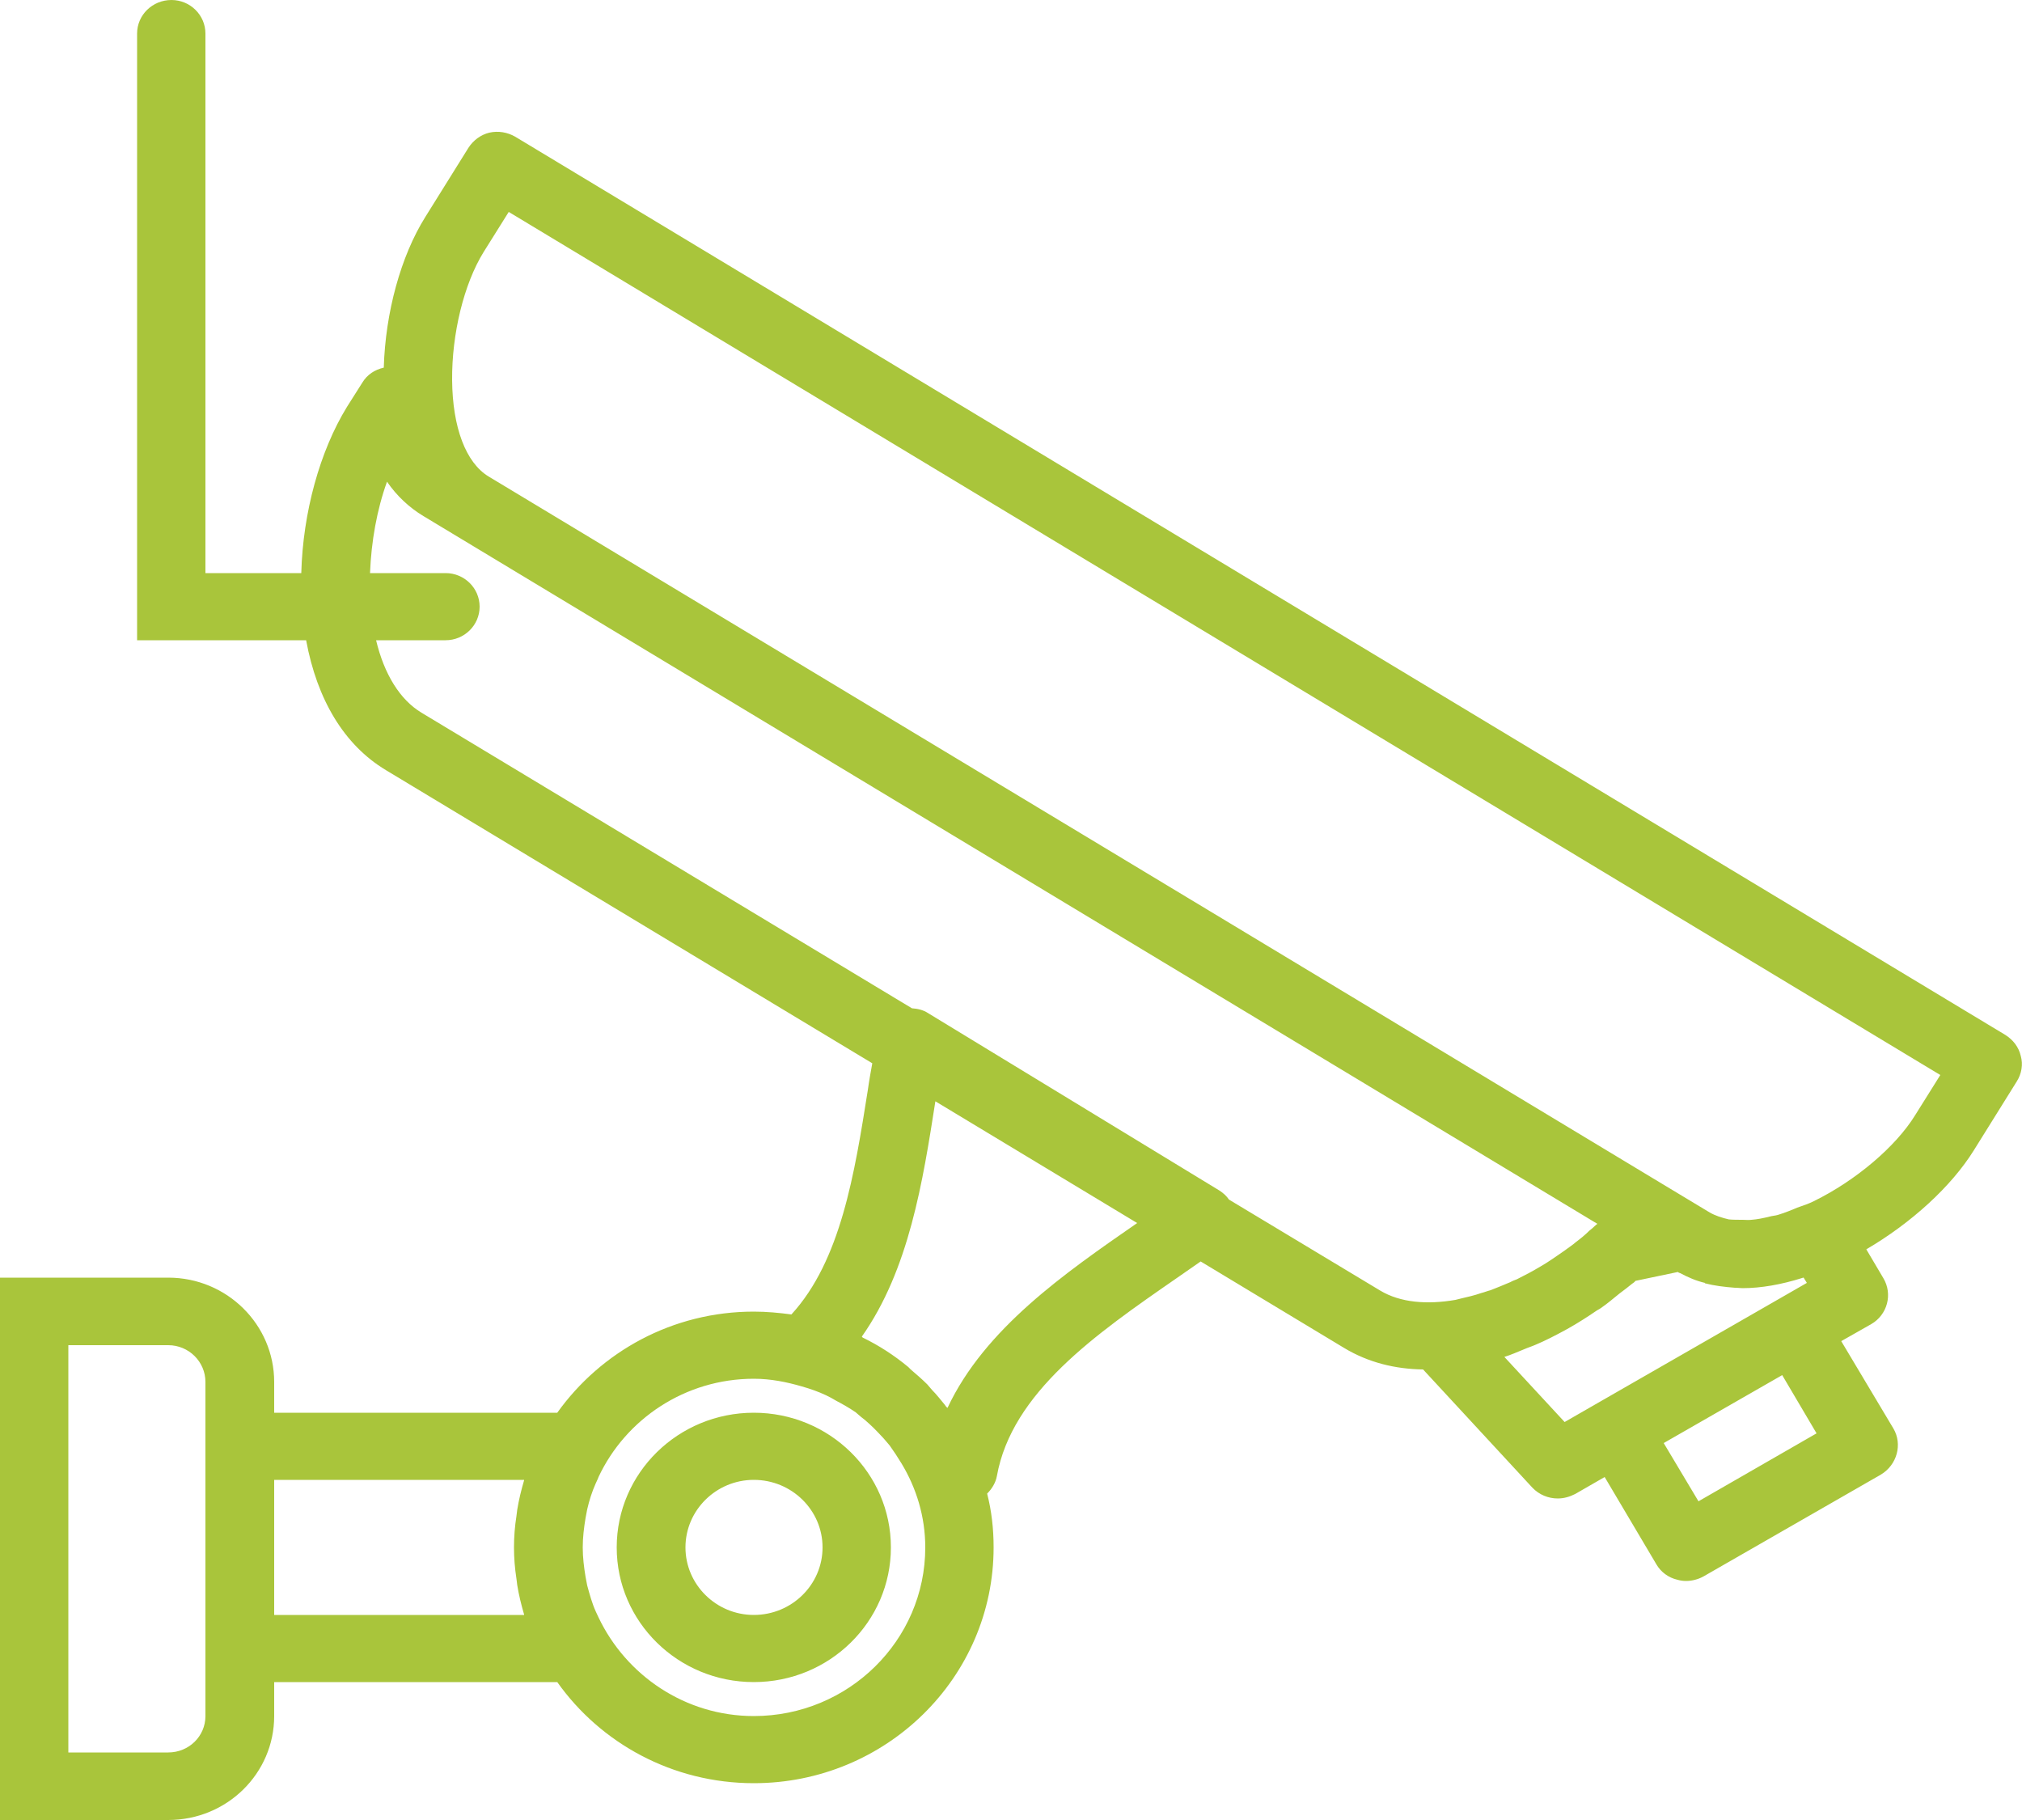 <?xml version="1.0" encoding="utf-8"?>
<svg xmlns="http://www.w3.org/2000/svg"
	xmlns:xlink="http://www.w3.org/1999/xlink"
	width="50px" height="45px" viewBox="0 0 50 45">
<path fillRule="evenodd" d="M 49.87 26.74C 49.87 26.74 48.81 28.44 48.81 28.44 48.25 29.34 47.26 30.24 46.15 30.89 46.15 30.89 46.57 31.6 46.57 31.6 46.81 32 46.67 32.51 46.27 32.74 46.27 32.74 45.53 33.16 45.53 33.16 45.53 33.16 46.82 35.32 46.82 35.32 47.05 35.71 46.91 36.22 46.51 36.46 46.51 36.46 42.12 38.98 42.12 38.98 41.99 39.05 41.84 39.09 41.69 39.09 41.62 39.09 41.55 39.08 41.48 39.06 41.26 39.01 41.07 38.87 40.96 38.68 40.96 38.68 39.68 36.52 39.68 36.52 39.68 36.52 38.95 36.94 38.95 36.94 38.81 37.01 38.67 37.05 38.52 37.05 38.29 37.05 38.06 36.96 37.89 36.78 37.89 36.78 35.19 33.86 35.19 33.86 34.5 33.85 33.84 33.69 33.24 33.33 33.24 33.33 29.69 31.19 29.69 31.19 29.49 31.33 29.3 31.46 29.1 31.6 27.09 32.99 25.02 34.43 24.65 36.5 24.62 36.66 24.53 36.81 24.41 36.93 24.52 37.36 24.57 37.8 24.57 38.26 24.57 41.48 21.91 44.09 18.64 44.09 16.63 44.09 14.85 43.1 13.78 41.59 13.78 41.59 6.78 41.59 6.78 41.59 6.78 41.59 6.78 42.43 6.78 42.43 6.78 43.85 5.61 45 4.16 45 4.16 45-0 45-0 45-0 45-0 31.59-0 31.59-0 31.59 4.16 31.59 4.16 31.59 5.61 31.59 6.78 32.75 6.78 34.17 6.78 34.17 6.78 34.93 6.78 34.93 6.78 34.93 13.78 34.93 13.78 34.93 14.86 33.42 16.63 32.43 18.64 32.43 18.96 32.43 19.27 32.46 19.57 32.5 20.79 31.17 21.13 29.03 21.46 26.95 21.49 26.73 21.53 26.51 21.57 26.29 21.57 26.29 9.54 19.04 9.54 19.04 8.51 18.42 7.84 17.3 7.57 15.83 7.57 15.83 3.39 15.83 3.39 15.83 3.39 15.83 3.39 0.83 3.39 0.83 3.39 0.37 3.77-0 4.24-0 4.7-0 5.08 0.37 5.08 0.83 5.08 0.83 5.08 14.17 5.08 14.17 5.08 14.17 7.45 14.17 7.45 14.17 7.49 12.67 7.91 11.15 8.58 10.06 8.58 10.06 8.96 9.46 8.96 9.46 9.08 9.26 9.27 9.14 9.49 9.09 9.53 7.73 9.91 6.33 10.52 5.36 10.52 5.36 11.58 3.66 11.58 3.66 11.7 3.47 11.89 3.33 12.1 3.28 12.32 3.23 12.55 3.27 12.74 3.38 12.74 3.38 49.59 25.59 49.59 25.59 49.78 25.71 49.92 25.89 49.97 26.11 50.03 26.32 49.99 26.55 49.87 26.74ZM 5.08 41.59C 5.08 41.59 5.08 34.93 5.08 34.93 5.08 34.93 5.08 34.17 5.08 34.17 5.08 33.67 4.67 33.26 4.16 33.26 4.16 33.26 1.69 33.26 1.69 33.26 1.69 33.26 1.69 43.33 1.69 43.33 1.69 43.33 4.16 43.33 4.16 43.33 4.67 43.33 5.08 42.93 5.08 42.43 5.08 42.43 5.08 41.59 5.08 41.59ZM 12.77 37.49C 12.78 37.44 12.78 37.38 12.79 37.33 12.83 37.08 12.89 36.84 12.96 36.6 12.96 36.6 12.96 36.6 12.96 36.59 12.96 36.59 6.78 36.59 6.78 36.59 6.78 36.59 6.78 39.93 6.78 39.93 6.78 39.93 12.96 39.93 12.96 39.93 12.96 39.92 12.96 39.92 12.96 39.92 12.89 39.68 12.83 39.44 12.79 39.19 12.78 39.13 12.78 39.08 12.77 39.03 12.73 38.77 12.71 38.52 12.71 38.26 12.71 38 12.73 37.74 12.77 37.49ZM 42 37.12C 42 37.12 44.92 35.44 44.92 35.44 44.92 35.44 44.07 34 44.07 34 44.07 34 41.14 35.68 41.14 35.68 41.14 35.68 42 37.12 42 37.12ZM 38.69 35.16C 38.69 35.16 39.56 34.66 39.56 34.66 39.56 34.66 39.56 34.66 39.56 34.66 39.56 34.66 42.26 33.11 42.26 33.11 42.26 33.11 44.68 31.72 44.68 31.72 44.68 31.72 44.6 31.59 44.6 31.59 44.59 31.59 44.58 31.59 44.56 31.6 44.05 31.76 43.55 31.85 43.09 31.85 43.03 31.85 42.98 31.84 42.93 31.84 42.92 31.84 42.91 31.84 42.9 31.84 42.64 31.82 42.39 31.79 42.16 31.73 42.16 31.73 42.16 31.72 42.16 31.72 41.94 31.67 41.74 31.58 41.55 31.48 41.53 31.47 41.51 31.47 41.49 31.45 41.49 31.45 40.44 31.67 40.44 31.67 40.42 31.7 40.39 31.72 40.36 31.74 40.26 31.82 40.16 31.9 40.05 31.98 39.9 32.1 39.75 32.23 39.59 32.34 39.55 32.37 39.5 32.39 39.46 32.42 39.24 32.57 39.02 32.71 38.79 32.84 38.76 32.86 38.73 32.87 38.7 32.89 38.46 33.02 38.21 33.15 37.97 33.25 37.88 33.29 37.78 33.32 37.69 33.36 37.52 33.43 37.36 33.5 37.2 33.55 37.2 33.55 38.69 35.16 38.69 35.16ZM 20.67 34.63C 20.59 34.58 20.51 34.54 20.43 34.5 20.24 34.41 20.04 34.34 19.83 34.28 19.45 34.17 19.06 34.09 18.64 34.09 16.94 34.09 15.47 35.09 14.8 36.52 14.78 36.58 14.75 36.63 14.73 36.68 14.64 36.88 14.57 37.1 14.52 37.32 14.51 37.39 14.49 37.46 14.48 37.53 14.44 37.77 14.41 38.01 14.41 38.26 14.41 38.51 14.44 38.75 14.48 38.99 14.49 39.06 14.51 39.13 14.52 39.2 14.58 39.42 14.64 39.64 14.73 39.84 14.75 39.89 14.78 39.94 14.8 39.99 15.48 41.42 16.94 42.43 18.64 42.43 20.98 42.43 22.88 40.56 22.88 38.26 22.88 37.5 22.66 36.79 22.29 36.18 22.2 36.03 22.1 35.88 22 35.74 21.93 35.66 21.86 35.57 21.78 35.49 21.66 35.36 21.54 35.24 21.4 35.12 21.32 35.06 21.24 34.99 21.16 34.92 21 34.81 20.84 34.72 20.67 34.63ZM 21.31 33.05C 21.32 33.05 21.32 33.06 21.33 33.07 21.74 33.27 22.11 33.51 22.46 33.8 22.48 33.82 22.5 33.84 22.52 33.86 22.66 33.98 22.8 34.1 22.93 34.23 22.97 34.28 23.01 34.32 23.05 34.37 23.16 34.48 23.26 34.61 23.36 34.73 23.38 34.76 23.4 34.79 23.43 34.81 24.35 32.85 26.33 31.48 28.12 30.24 28.12 30.24 28.12 30.24 28.12 30.24 28.12 30.24 23.13 27.23 23.13 27.23 22.82 29.21 22.48 31.39 21.31 33.05ZM 10.47 12.76C 10.12 12.55 9.81 12.26 9.57 11.91 9.32 12.6 9.18 13.39 9.15 14.17 9.15 14.17 11.02 14.17 11.02 14.17 11.48 14.17 11.86 14.54 11.86 15 11.86 15.46 11.48 15.83 11.02 15.83 11.02 15.83 9.3 15.83 9.3 15.83 9.5 16.67 9.89 17.3 10.42 17.62 10.42 17.62 22.55 24.93 22.55 24.93 22.69 24.94 22.83 24.97 22.95 25.05 22.95 25.05 30.16 29.44 30.16 29.44 30.25 29.5 30.33 29.57 30.39 29.66 30.39 29.66 34.13 31.91 34.13 31.91 34.63 32.21 35.29 32.26 35.99 32.14 36.03 32.13 36.07 32.12 36.11 32.11 36.28 32.07 36.46 32.03 36.63 31.97 36.71 31.95 36.78 31.92 36.86 31.9 37.02 31.84 37.18 31.77 37.35 31.7 37.4 31.67 37.46 31.65 37.51 31.63 37.71 31.53 37.9 31.43 38.1 31.31 38.19 31.26 38.28 31.2 38.37 31.14 38.47 31.07 38.58 31 38.69 30.92 38.78 30.85 38.88 30.79 38.97 30.71 39.09 30.62 39.2 30.53 39.3 30.43 39.35 30.39 39.4 30.35 39.45 30.3 39.45 30.3 39.46 30.3 39.46 30.29 39.47 30.28 39.49 30.27 39.5 30.26 39.5 30.26 10.47 12.76 10.47 12.76ZM 12.58 5.24C 12.58 5.24 11.96 6.23 11.96 6.23 11.47 7.02 11.17 8.26 11.18 9.4 11.19 10.57 11.52 11.44 12.08 11.78 12.08 11.78 30.07 22.62 30.07 22.62 30.07 22.62 41.25 29.36 41.25 29.36 41.25 29.36 42.28 29.98 42.28 29.98 42.42 30.06 42.58 30.11 42.75 30.15 42.85 30.16 42.97 30.16 43.09 30.16 43.17 30.16 43.23 30.17 43.31 30.16 43.45 30.15 43.6 30.12 43.76 30.08 43.83 30.06 43.89 30.06 43.96 30.04 44.12 29.99 44.28 29.93 44.44 29.86 44.58 29.81 44.71 29.77 44.85 29.7 45.89 29.19 46.88 28.35 47.36 27.57 47.36 27.57 47.98 26.58 47.98 26.58 47.98 26.58 12.58 5.24 12.58 5.24ZM 18.64 41.59C 16.77 41.59 15.25 40.1 15.25 38.26 15.25 36.42 16.77 34.93 18.64 34.93 20.51 34.93 22.03 36.42 22.03 38.26 22.03 40.1 20.51 41.59 18.64 41.59ZM 18.64 36.59C 17.71 36.59 16.95 37.34 16.95 38.26 16.95 39.18 17.71 39.93 18.64 39.93 19.58 39.93 20.34 39.18 20.34 38.26 20.34 37.34 19.58 36.59 18.64 36.59Z" fill="rgb(169,197,59)"/></svg>